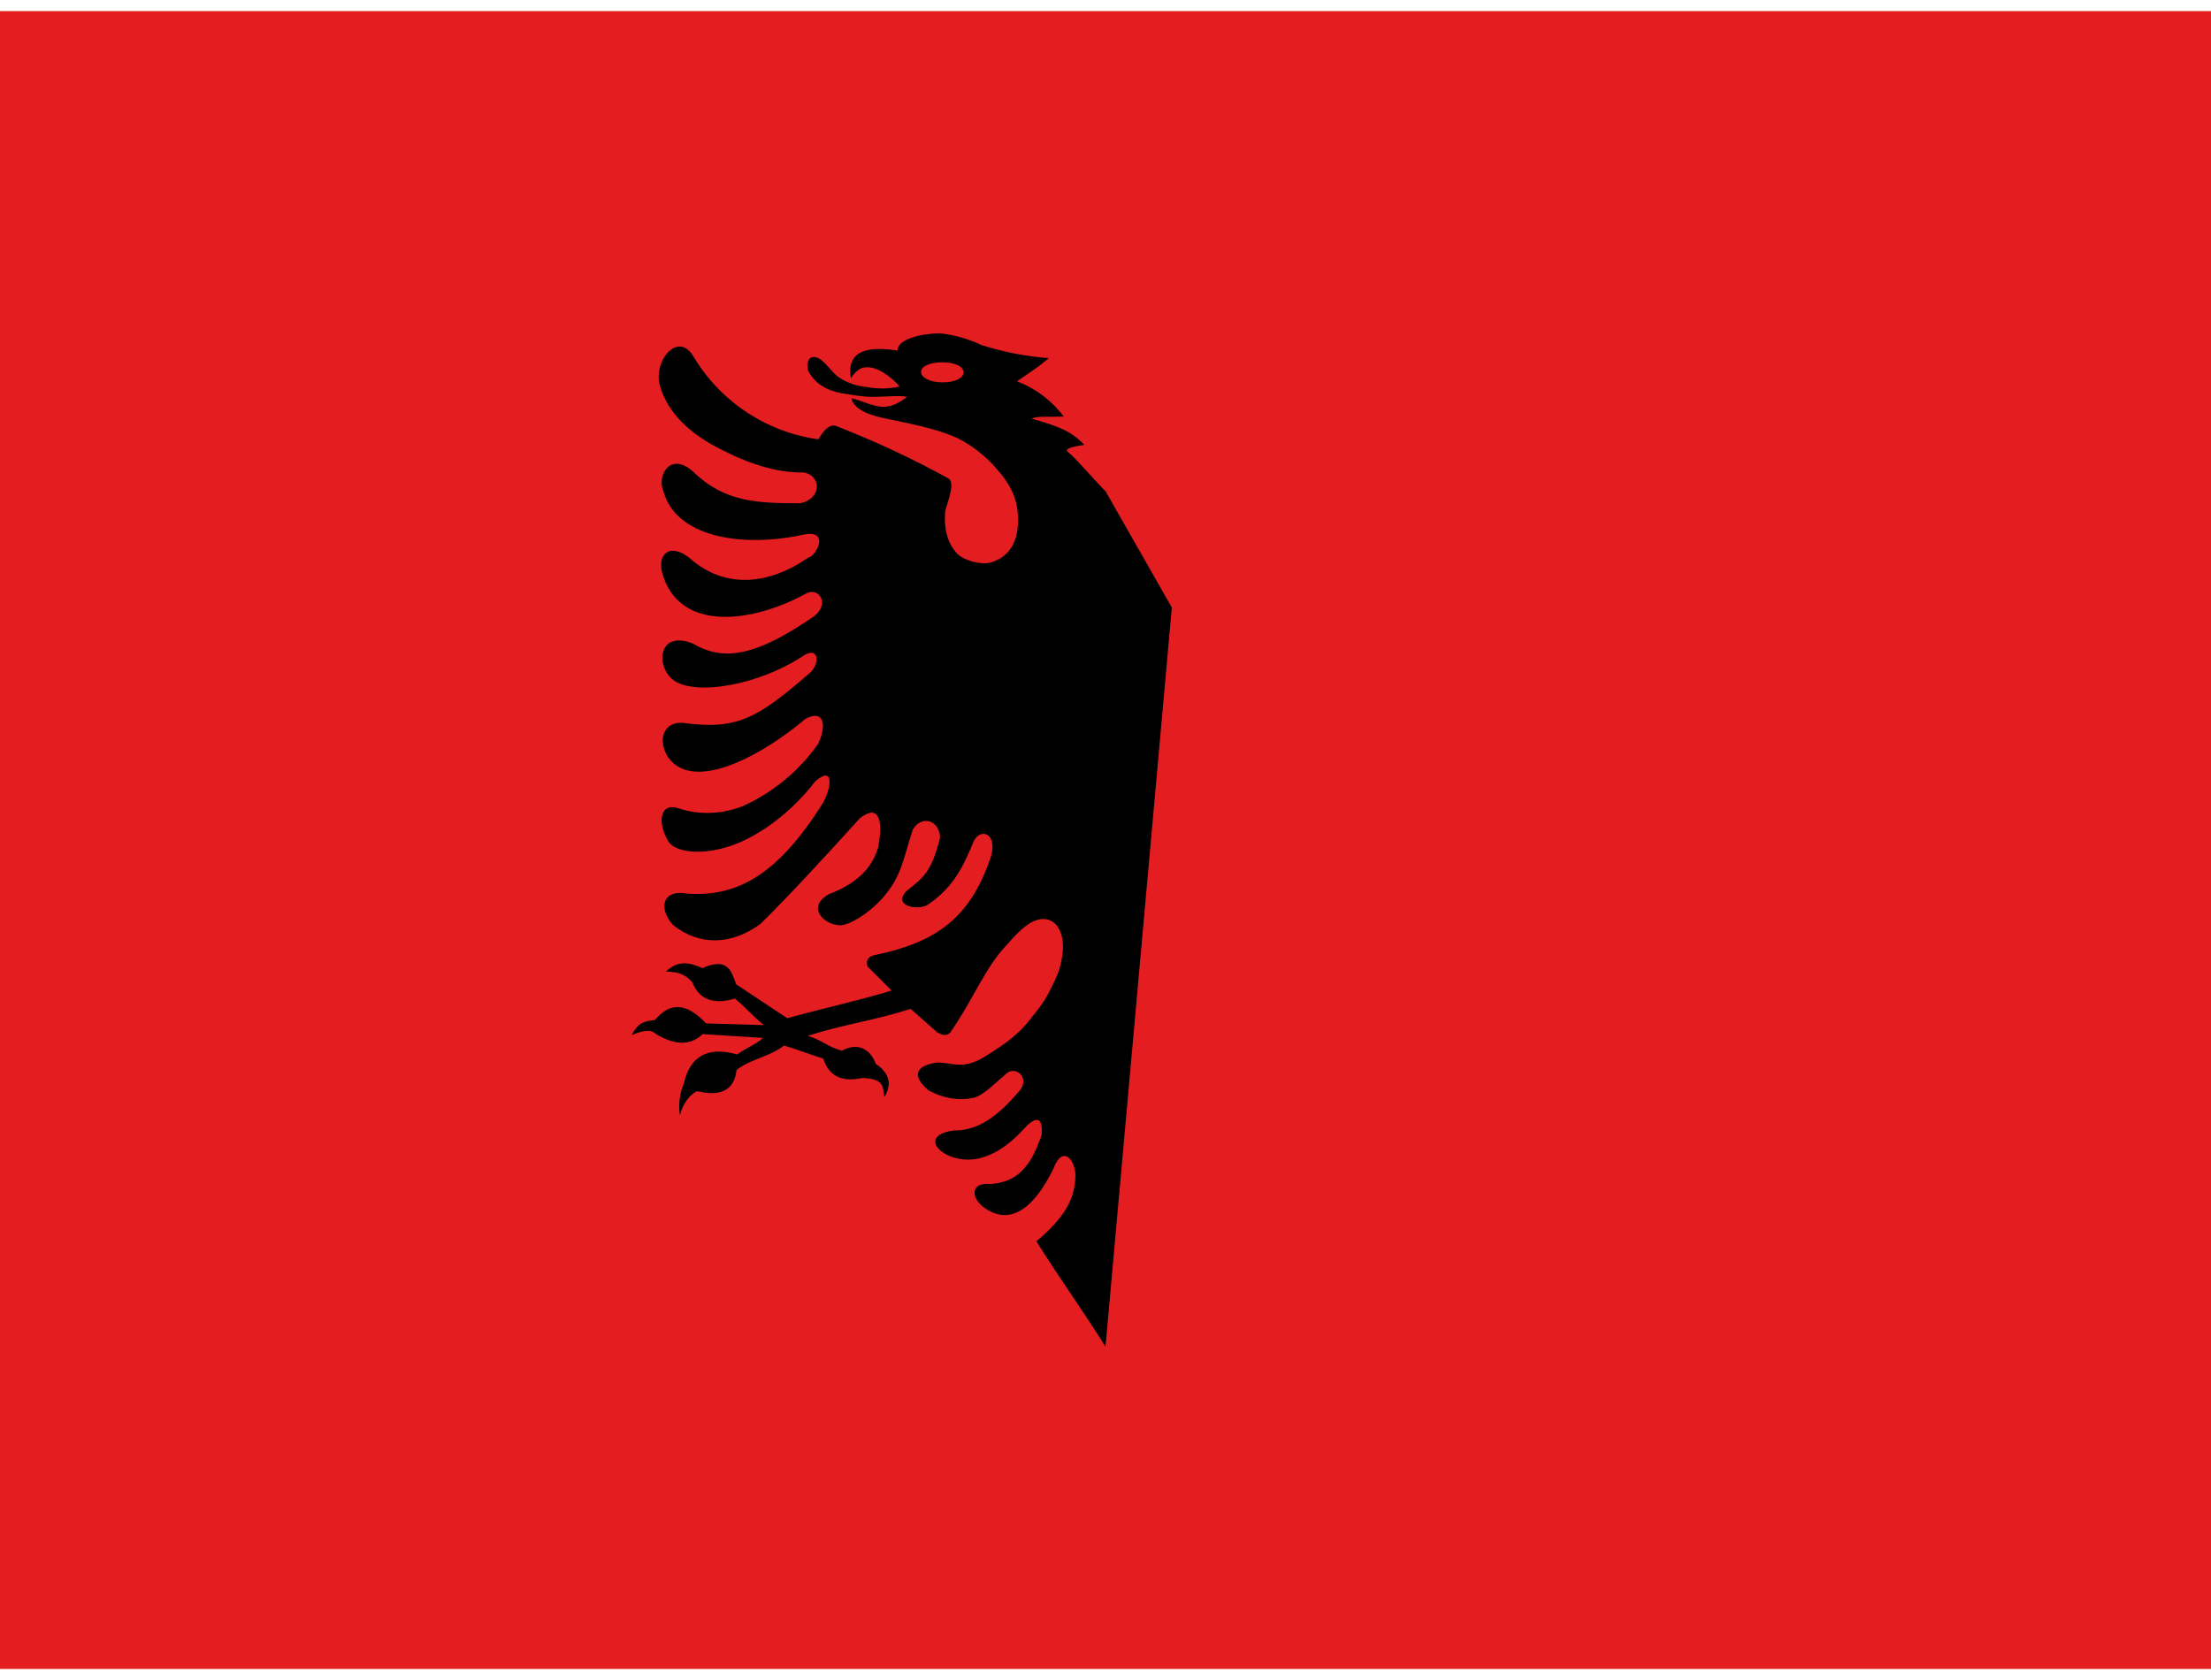<svg width="75" height="57" viewBox="0 0 75 57" fill="none" xmlns="http://www.w3.org/2000/svg">
<g clip-path="url(#clip0_1_6820)">
<path d="M0 0.375H75V56.625H0V0.375Z" fill="#E41E20"/>
<path d="M31.875 11.309C31.336 11.309 30.434 11.484 30.445 11.895C28.922 11.648 28.77 12.27 28.863 12.832C29.004 12.609 29.18 12.48 29.32 12.469C29.52 12.434 29.73 12.504 29.953 12.633C30.163 12.765 30.353 12.926 30.516 13.113C29.977 13.242 29.555 13.16 29.133 13.09C28.894 13.039 28.668 12.944 28.465 12.809C28.289 12.691 28.23 12.574 27.961 12.305C27.645 11.977 27.305 12.07 27.41 12.574C27.656 13.043 28.066 13.254 28.582 13.348C28.828 13.383 29.203 13.465 29.625 13.465C30.047 13.465 30.516 13.406 30.773 13.465C30.621 13.559 30.445 13.734 30.094 13.793C29.742 13.863 29.215 13.582 28.887 13.512C28.922 13.781 29.273 14.039 29.953 14.18C31.078 14.414 32.004 14.602 32.625 14.941C33.116 15.215 33.55 15.581 33.902 16.02C34.453 16.664 34.488 17.168 34.512 17.285C34.629 18.316 34.266 18.902 33.586 19.09C33.258 19.172 32.648 19.008 32.438 18.75C32.203 18.492 32.004 18.047 32.062 17.344C32.121 17.086 32.426 16.371 32.168 16.23C30.946 15.559 29.682 14.968 28.383 14.461C28.09 14.344 27.855 14.742 27.762 14.906C26.896 14.786 26.069 14.474 25.339 13.993C24.609 13.513 23.996 12.876 23.543 12.129C23.051 11.238 22.219 12.129 22.359 12.984C22.582 13.922 23.297 14.602 24.164 15.094C25.043 15.574 26.156 16.055 27.27 16.031C27.879 16.148 27.867 16.922 27.152 17.074C25.734 17.074 24.598 17.051 23.531 16.02C22.723 15.281 22.277 16.16 22.5 16.652C22.898 18.188 25.09 18.621 27.305 18.129C28.172 17.988 27.656 18.902 27.422 18.914C26.484 19.582 24.832 20.227 23.367 18.914C22.699 18.398 22.242 18.82 22.5 19.559C23.145 21.492 25.629 21.082 27.328 20.145C27.762 19.898 28.16 20.461 27.633 20.895C25.512 22.371 24.457 22.395 23.496 21.832C22.301 21.352 22.207 22.676 22.91 23.121C23.695 23.59 25.699 23.238 27.176 22.301C27.809 21.832 27.832 22.57 27.434 22.863C25.688 24.375 24.996 24.773 23.18 24.527C22.277 24.457 22.289 25.57 22.992 26.004C23.965 26.602 25.863 25.617 27.328 24.387C27.949 24.059 28.055 24.598 27.75 25.242C27.101 26.16 26.219 26.888 25.195 27.352C24.375 27.668 23.602 27.621 23.051 27.434C22.371 27.199 22.289 27.902 22.664 28.535C22.887 28.922 23.812 29.039 24.82 28.688C25.828 28.336 26.906 27.492 27.645 26.52C28.289 25.945 28.219 26.707 27.914 27.246C26.438 29.59 25.078 30.457 23.285 30.316C22.5 30.176 22.312 30.785 22.816 31.371C23.707 32.098 24.809 32.074 25.793 31.348C26.648 30.527 28.301 28.723 29.168 27.762C29.777 27.281 29.977 27.762 29.789 28.746C29.625 29.309 29.227 29.918 28.113 30.34C27.352 30.773 27.926 31.371 28.488 31.395C28.805 31.395 29.438 31.02 29.93 30.48C30.562 29.754 30.609 29.273 30.961 28.148C31.289 27.609 31.887 27.867 31.887 28.43C31.594 29.555 31.359 29.754 30.773 30.211C30.223 30.738 31.16 30.914 31.477 30.691C32.391 30.082 32.719 29.285 33.023 28.559C33.258 28.043 33.891 28.289 33.586 29.145C32.883 31.184 31.711 31.98 29.684 32.402C29.484 32.438 29.355 32.555 29.426 32.789L30.246 33.609C28.992 33.984 27.973 34.195 26.707 34.547L24.973 33.398C24.82 33.023 24.738 32.438 23.824 32.848C23.215 32.566 22.922 32.672 22.582 32.965C23.074 32.965 23.285 33.105 23.484 33.328C23.742 33.996 24.328 34.066 24.926 33.879C25.312 34.195 25.512 34.453 25.91 34.781L23.953 34.723C23.25 33.984 22.711 34.02 22.219 34.605C21.832 34.664 21.68 34.664 21.422 35.121C21.82 34.957 22.078 34.91 22.254 35.086C22.992 35.52 23.473 35.426 23.836 35.086L25.887 35.215C25.629 35.449 25.277 35.566 25.008 35.777C23.953 35.473 23.391 35.895 23.203 36.75C23.055 37.093 23.006 37.471 23.062 37.84C23.156 37.488 23.332 37.195 23.637 37.02C24.574 37.254 24.926 36.867 24.984 36.305C25.453 35.93 26.133 35.848 26.59 35.473C27.129 35.637 27.387 35.742 27.926 35.918C28.113 36.504 28.547 36.727 29.25 36.574C30.07 36.598 29.93 36.949 30 37.219C30.234 36.832 30.223 36.445 29.707 36.094C29.52 35.59 29.098 35.355 28.559 35.648C28.043 35.508 27.914 35.297 27.398 35.145C28.688 34.734 29.602 34.641 30.891 34.23L31.793 35.027C31.969 35.133 32.133 35.156 32.238 35.027C33.047 33.855 33.41 32.836 34.148 32.062C34.441 31.734 34.805 31.312 35.203 31.207C35.402 31.148 35.648 31.184 35.812 31.359C35.965 31.523 36.094 31.84 36.047 32.32C35.965 32.988 35.801 33.211 35.613 33.609C35.414 34.02 35.191 34.266 34.945 34.582C34.477 35.203 33.844 35.566 33.469 35.812C32.719 36.293 32.414 36.082 31.828 36.047C31.078 36.129 30.891 36.492 31.5 36.996C32.062 37.301 32.578 37.336 33 37.254C33.352 37.184 33.773 36.727 34.078 36.48C34.406 36.094 34.969 36.551 34.582 37.008C33.891 37.828 33.211 38.367 32.355 38.355C31.453 38.473 31.629 38.977 32.215 39.223C33.293 39.656 34.254 38.836 34.746 38.285C35.121 37.875 35.391 37.863 35.332 38.508C34.945 39.668 34.441 40.113 33.598 40.172C32.918 40.102 32.906 40.641 33.41 40.992C34.535 41.766 35.355 40.43 35.742 39.633C36.012 38.906 36.434 39.246 36.48 39.844C36.48 40.652 36.129 41.297 35.156 42.117C35.895 43.301 36.762 44.508 37.5 45.691L39.75 20.613L37.5 16.664C37.266 16.453 36.469 15.516 36.27 15.375C36.188 15.305 36.152 15.258 36.258 15.211C36.363 15.164 36.609 15.117 36.785 15.094C36.316 14.613 35.895 14.461 34.992 14.203C35.215 14.109 35.426 14.156 36.082 14.133C35.679 13.592 35.13 13.177 34.5 12.938C34.992 12.586 35.086 12.562 35.578 12.152C34.802 12.092 34.035 11.943 33.293 11.707C32.85 11.496 32.374 11.362 31.887 11.309H31.875ZM31.969 12.293C32.414 12.293 32.684 12.445 32.684 12.633C32.684 12.82 32.414 12.973 31.969 12.973C31.523 12.973 31.242 12.797 31.242 12.621C31.242 12.434 31.523 12.293 31.969 12.293Z" fill="black"/>
</g>
<defs>
<clipPath id="clip0_1_6820">
<rect width="75" height="56.25" fill="white" transform="translate(0 0.375)"/>
</clipPath>
</defs>
</svg>
